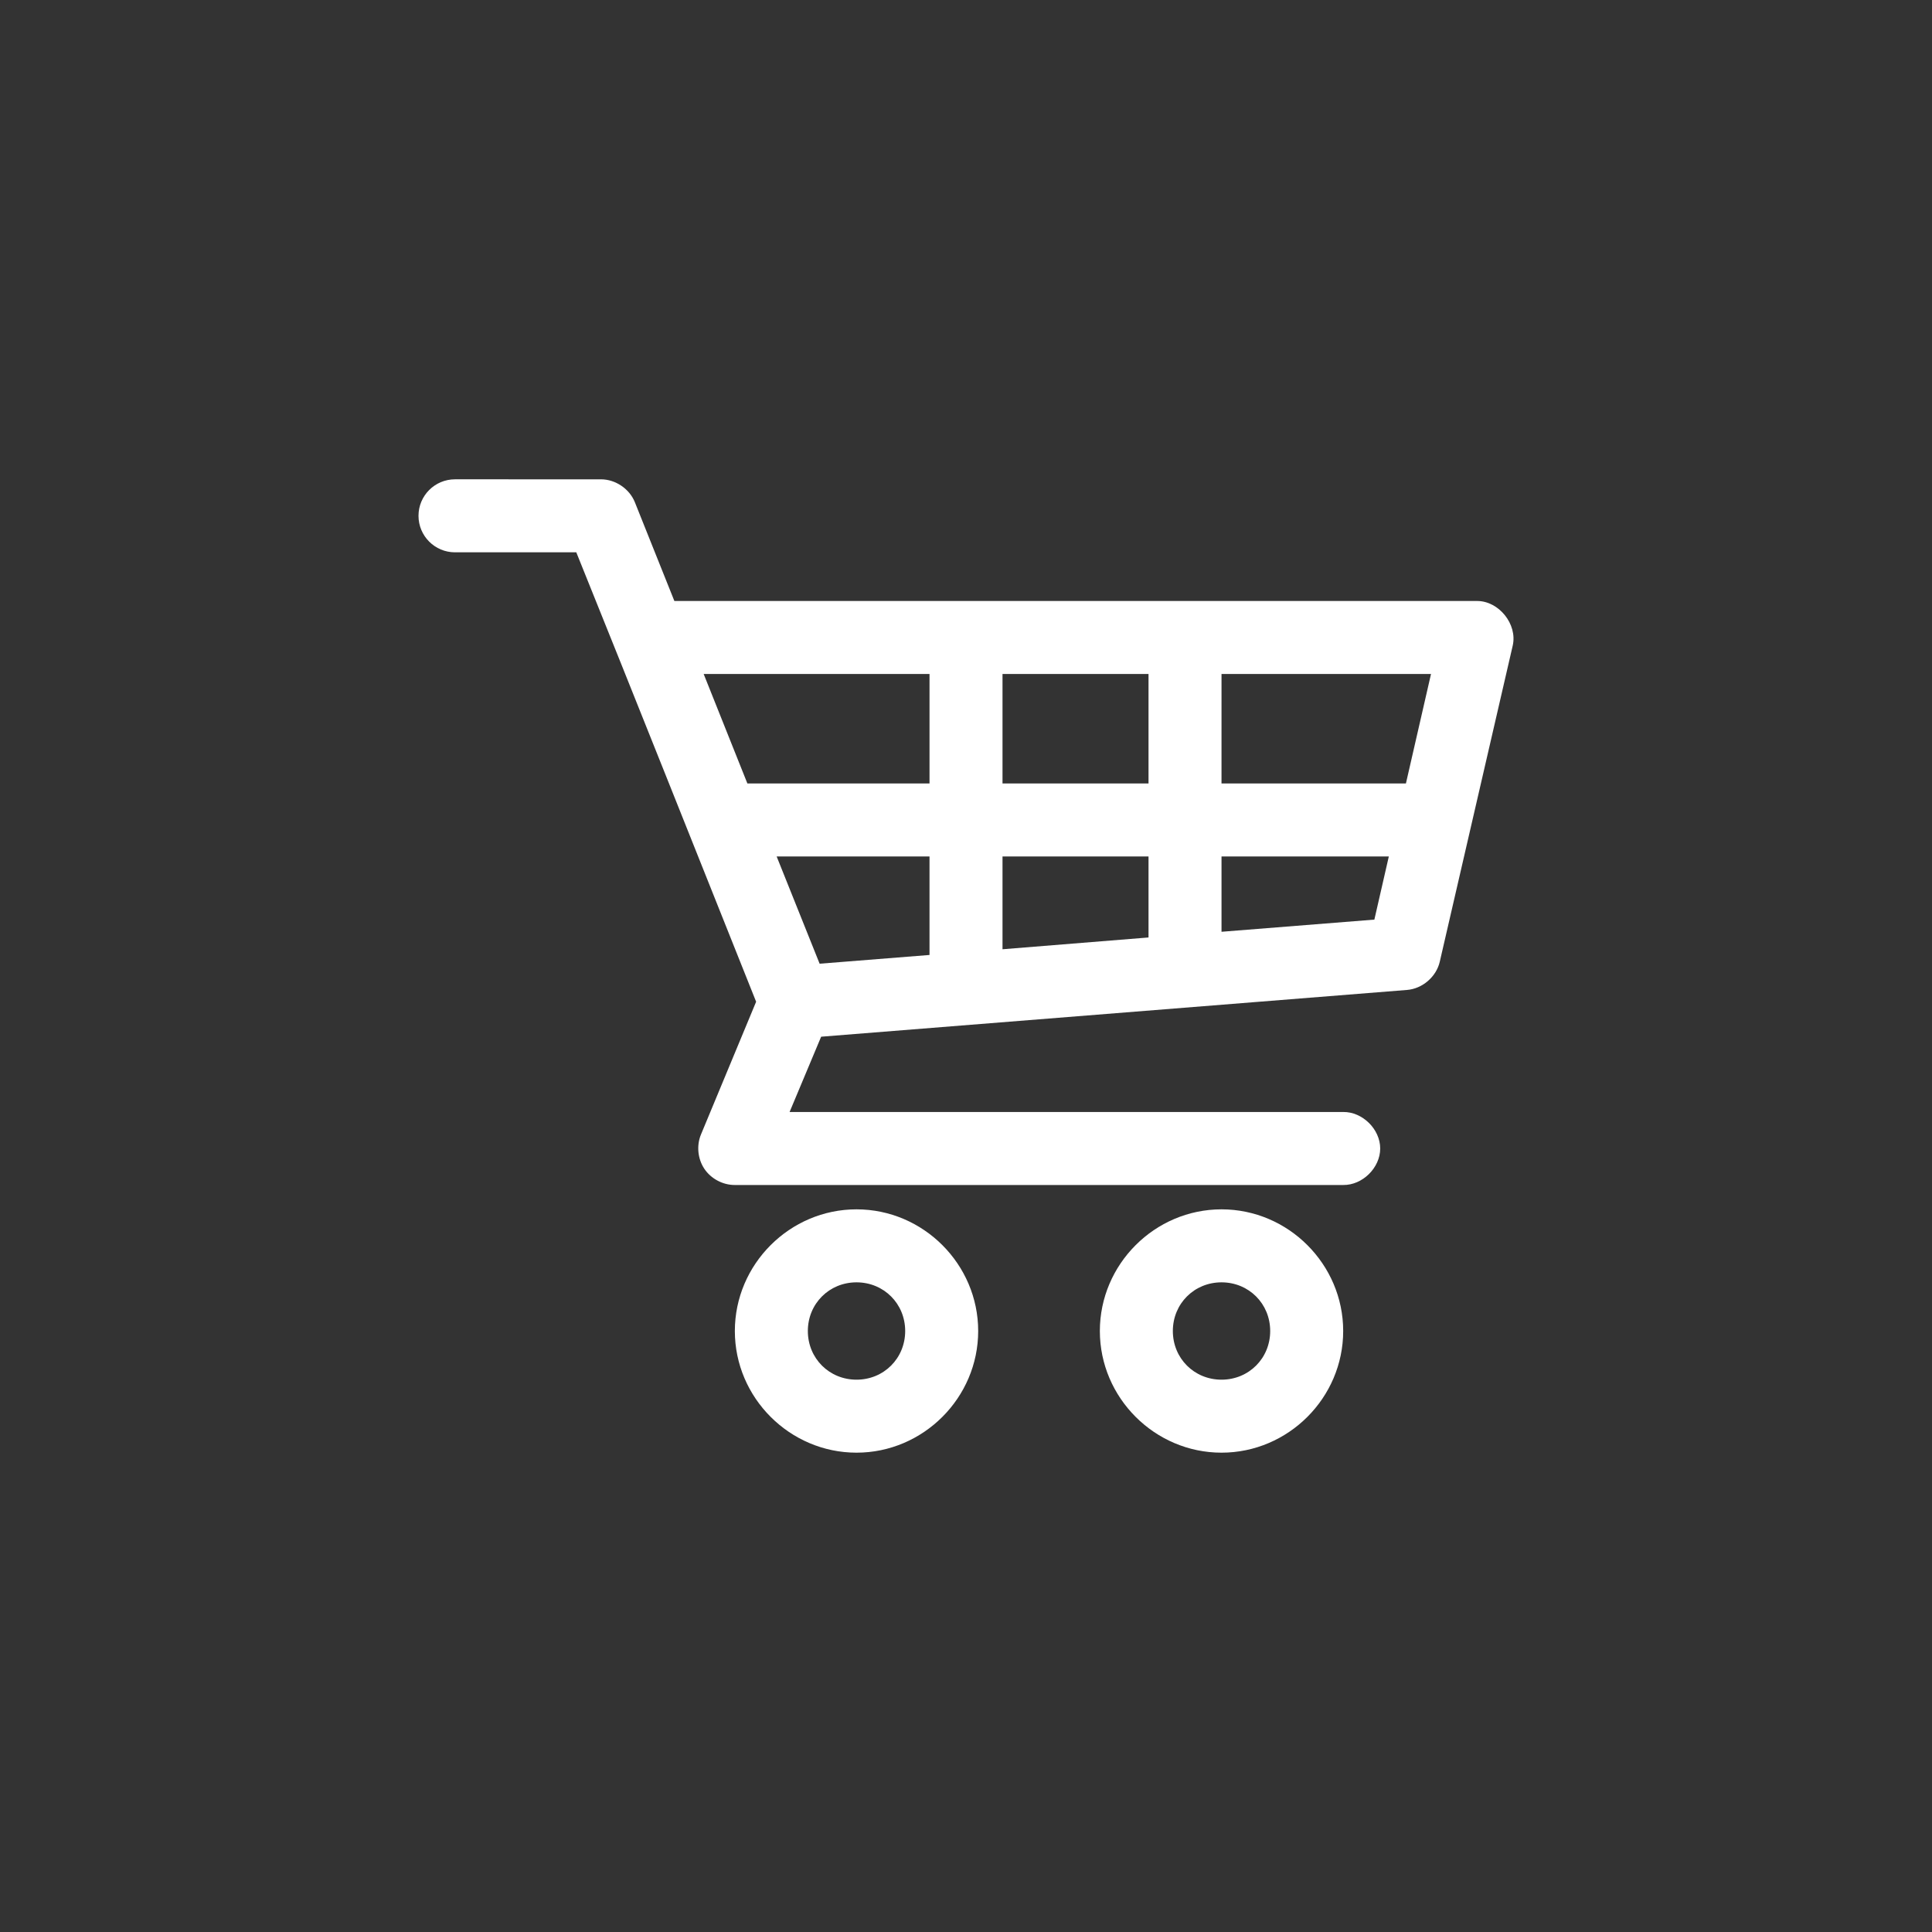 <?xml version="1.0" encoding="UTF-8"?>
<svg width="1200pt" height="1200pt" version="1.1" viewBox="0 0 1200 1200" xmlns="http://www.w3.org/2000/svg">
 <rect x="0" y="0" width="1200" height="1200" fill="#333333" stroke="none"/>
 <path d="m282.61 297.71c-12.52 0-22.672 10.148-22.672 22.672 0 12.52 10.148 22.672 22.672 22.672h75.336c37.523 92.934 74.484 186.04 111.7 279.14l-34.242 82.418c-2.867 6.871-2.062 15.156 2.078 21.348 4.141 6.188 11.492 10.094 18.938 10.062h377.86c11.977 0.168 22.992-10.691 22.992-22.672s-11.016-22.84-22.992-22.672h-343.85l19.602-46.762 363.92-29.047c9.527-0.75 18.148-8.168 20.309-17.477l45.344-196.48c2.965-13.234-8.637-27.676-22.199-27.629h-498.54l-24.562-61.402c-3.363-8.312-12.051-14.168-21.02-14.168zm154.45 120.91h140.28v68.016h-113.12zm185.62 0h90.688v68.016h-90.688zm136.03 0h130.12l-15.586 68.016h-114.54zm-276.31 113.36h94.938v61.164l-68.25 5.434zm140.28 0h90.688v50.301l-90.688 7.32zm136.03 0h103.91l-8.973 39.203-94.938 7.559zm-226.71 219.16c-41.469 0-75.57 34.102-75.57 75.57s34.102 75.57 75.57 75.57 75.57-34.102 75.57-75.57-34.102-75.57-75.57-75.57zm226.71 0c-41.469 0-75.57 34.102-75.57 75.57s34.102 75.57 75.57 75.57 75.57-34.102 75.57-75.57-34.102-75.57-75.57-75.57zm-226.71 45.344c16.965 0 30.23 13.266 30.23 30.23s-13.266 30.23-30.23 30.23c-16.961 0-30.23-13.266-30.23-30.23 0-16.961 13.266-30.23 30.23-30.23zm226.71 0c16.961 0 30.23 13.266 30.23 30.23 0 16.961-13.266 30.23-30.23 30.23s-30.23-13.266-30.23-30.23 13.266-30.23 30.23-30.23z" fill="#fff"/>
</svg>
